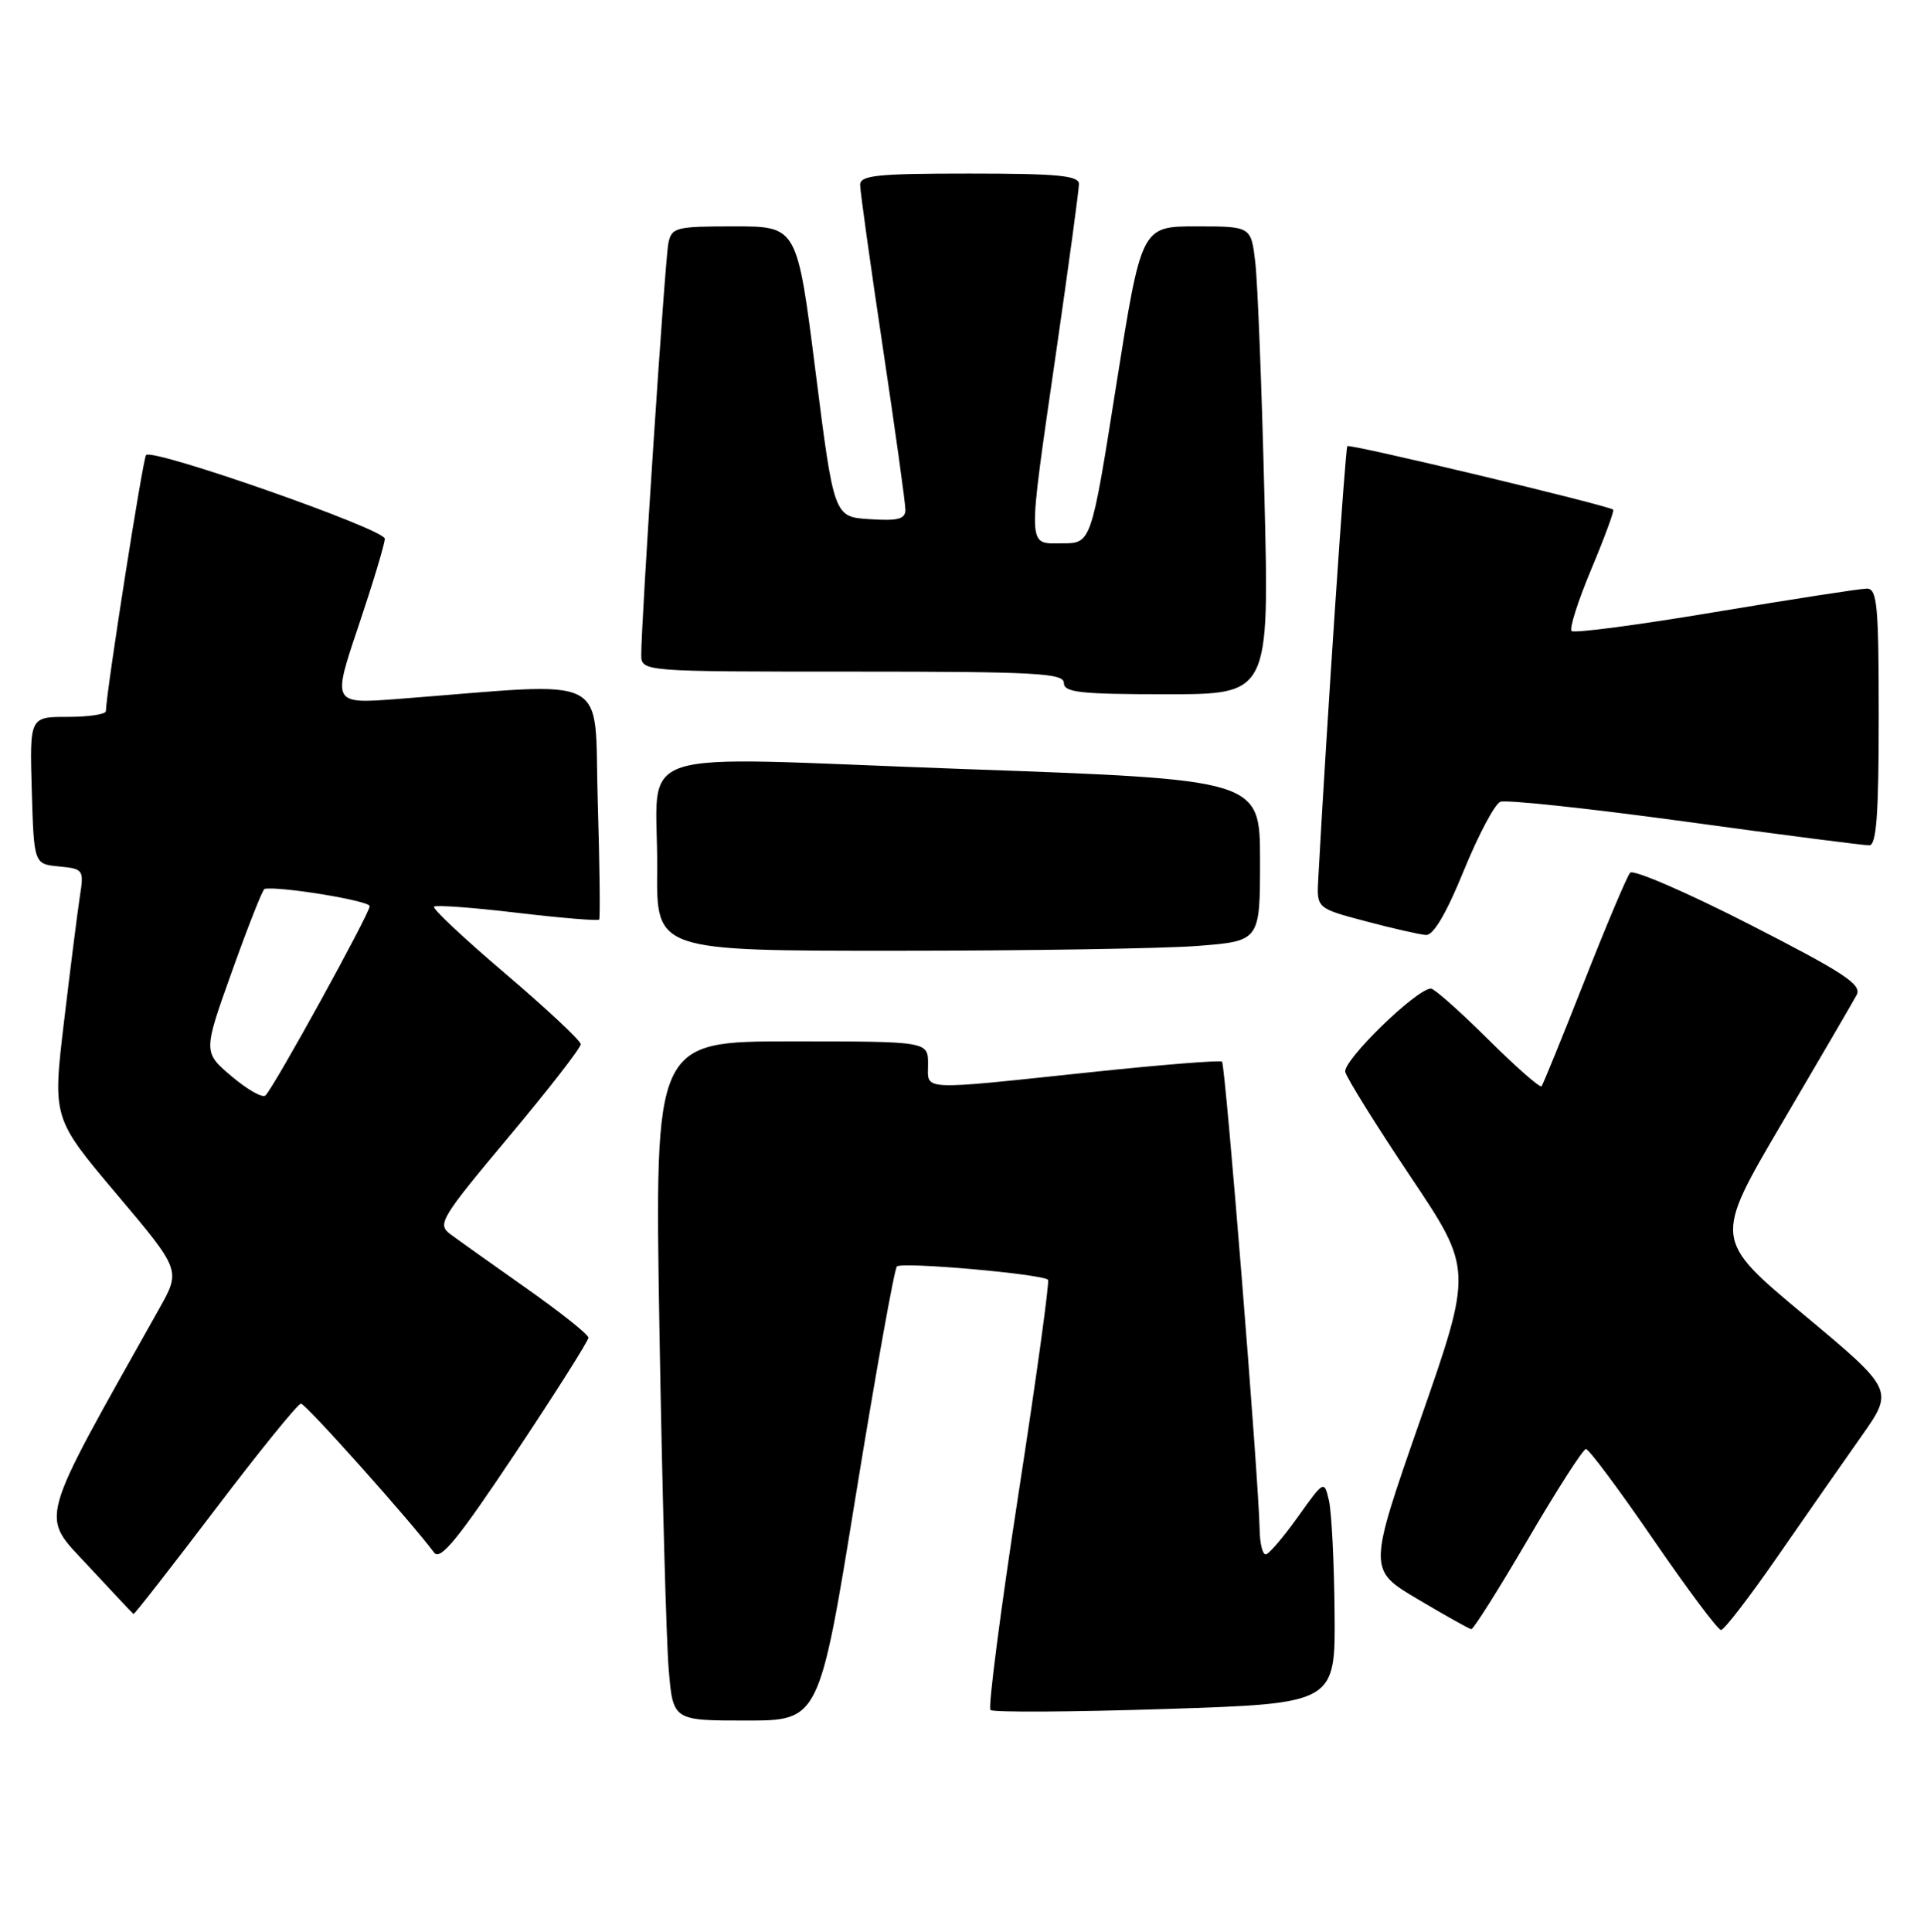 <?xml version="1.0" encoding="UTF-8" standalone="no"?>
<!DOCTYPE svg PUBLIC "-//W3C//DTD SVG 1.1//EN" "http://www.w3.org/Graphics/SVG/1.1/DTD/svg11.dtd" >
<svg xmlns="http://www.w3.org/2000/svg" xmlns:xlink="http://www.w3.org/1999/xlink" version="1.1" viewBox="0 0 255 256">
 <g >
 <path fill="currentColor"
d=" M 113.41 198.25 C 116.07 181.89 118.53 168.20 118.87 167.83 C 119.48 167.18 138.09 168.82 138.90 169.59 C 139.12 169.80 137.36 182.58 134.98 197.98 C 132.61 213.39 130.94 226.27 131.27 226.60 C 131.60 226.93 142.02 226.87 154.43 226.47 C 177.00 225.74 177.00 225.74 176.88 213.62 C 176.82 206.95 176.48 200.29 176.13 198.82 C 175.50 196.15 175.48 196.16 172.00 201.04 C 170.07 203.74 168.16 205.97 167.75 205.98 C 167.34 205.99 166.98 204.54 166.95 202.75 C 166.84 196.17 162.41 141.08 161.96 140.69 C 161.71 140.47 153.85 141.10 144.50 142.09 C 121.53 144.51 123.00 144.58 123.00 141.00 C 123.00 138.00 123.00 138.00 104.88 138.00 C 86.76 138.00 86.76 138.00 87.40 176.25 C 87.76 197.29 88.31 217.54 88.63 221.25 C 89.20 228.00 89.20 228.00 98.89 228.00 C 108.58 228.00 108.58 228.00 113.41 198.25 Z  M 202.50 204.00 C 206.35 197.42 209.81 192.03 210.19 192.02 C 210.58 192.01 214.59 197.40 219.12 204.00 C 223.65 210.60 227.69 216.00 228.10 216.00 C 228.51 216.00 231.89 211.61 235.60 206.25 C 239.31 200.89 244.31 193.73 246.69 190.35 C 251.03 184.20 251.03 184.20 239.07 174.22 C 227.11 164.25 227.11 164.25 236.15 148.87 C 241.12 140.42 245.58 132.76 246.07 131.86 C 246.81 130.48 244.49 128.95 231.88 122.50 C 223.59 118.26 216.47 115.18 216.05 115.65 C 215.64 116.12 212.91 122.58 209.99 130.00 C 207.07 137.43 204.51 143.70 204.31 143.95 C 204.11 144.19 200.91 141.38 197.20 137.70 C 193.49 134.01 190.09 131.00 189.66 131.00 C 187.75 131.00 177.92 140.58 178.30 142.06 C 178.53 142.93 182.42 149.17 186.95 155.93 C 195.19 168.23 195.19 168.23 188.25 188.12 C 181.31 208.02 181.31 208.02 187.91 211.92 C 191.53 214.07 194.72 215.86 195.00 215.89 C 195.28 215.93 198.65 210.58 202.50 204.00 Z  M 28.54 200.00 C 34.38 192.30 39.49 186.00 39.89 186.00 C 40.51 186.00 54.49 201.65 57.54 205.75 C 58.36 206.84 60.72 203.94 68.29 192.58 C 73.63 184.57 77.99 177.67 77.99 177.26 C 77.98 176.84 74.27 173.89 69.74 170.70 C 65.21 167.51 60.67 164.28 59.65 163.52 C 57.93 162.23 58.44 161.39 67.40 150.69 C 72.68 144.39 76.99 138.85 76.97 138.37 C 76.95 137.89 72.47 133.70 67.01 129.05 C 61.54 124.40 57.27 120.39 57.52 120.15 C 57.76 119.90 62.72 120.27 68.54 120.96 C 74.36 121.65 79.25 122.05 79.41 121.86 C 79.56 121.66 79.48 114.57 79.22 106.11 C 78.69 88.92 81.59 90.40 52.77 92.62 C 44.03 93.29 44.03 93.29 47.52 82.95 C 49.43 77.26 51.00 72.06 51.00 71.39 C 51.00 70.13 20.29 59.37 19.36 60.30 C 18.95 60.71 14.12 91.44 14.03 94.25 C 14.01 94.66 11.73 95.00 8.96 95.00 C 3.93 95.00 3.93 95.00 4.21 104.75 C 4.50 114.50 4.50 114.50 7.83 114.82 C 11.06 115.13 11.14 115.25 10.58 118.82 C 10.27 120.84 9.33 128.28 8.49 135.33 C 6.96 148.17 6.96 148.17 15.46 158.24 C 23.97 168.32 23.97 168.32 21.11 173.41 C 4.76 202.53 5.29 200.59 11.66 207.47 C 14.87 210.93 17.59 213.82 17.70 213.88 C 17.81 213.95 22.69 207.70 28.54 200.00 Z  M 158.75 125.35 C 167.00 124.70 167.00 124.70 167.00 114.01 C 167.00 103.31 167.00 103.31 127.75 101.91 C 81.98 100.27 87.25 98.53 87.10 115.25 C 87.00 126.00 87.00 126.00 118.75 125.99 C 136.21 125.99 154.21 125.70 158.75 125.35 Z  M 194.00 115.39 C 195.93 110.66 198.11 106.55 198.85 106.25 C 199.60 105.95 210.62 107.13 223.35 108.87 C 236.08 110.62 247.06 112.03 247.75 112.02 C 248.70 112.01 249.00 107.92 249.00 95.00 C 249.00 80.21 248.80 78.00 247.43 78.00 C 246.56 78.00 237.54 79.40 227.36 81.10 C 217.19 82.81 208.61 83.94 208.29 83.62 C 207.97 83.30 209.15 79.61 210.91 75.41 C 212.67 71.21 213.97 67.67 213.81 67.54 C 213.06 66.95 178.89 58.78 178.57 59.12 C 178.30 59.42 175.83 96.07 174.72 116.43 C 174.50 120.36 174.50 120.36 181.00 122.08 C 184.57 123.03 188.18 123.85 189.00 123.90 C 189.98 123.96 191.72 121.00 194.00 115.39 Z  M 167.58 65.75 C 167.23 51.31 166.68 37.36 166.37 34.75 C 165.81 30.00 165.81 30.00 158.54 30.00 C 151.28 30.00 151.28 30.00 147.95 51.00 C 144.63 72.00 144.63 72.00 140.81 72.00 C 136.08 72.00 136.12 73.34 140.00 46.50 C 141.65 35.09 143.00 25.14 143.00 24.38 C 143.00 23.27 140.17 23.00 128.50 23.00 C 116.26 23.00 114.00 23.23 114.00 24.50 C 114.00 25.33 115.35 35.00 117.00 46.00 C 118.65 57.00 120.00 66.69 120.00 67.55 C 120.00 68.79 119.02 69.05 115.26 68.80 C 110.53 68.50 110.53 68.50 108.09 49.25 C 105.65 30.00 105.65 30.00 97.35 30.00 C 89.53 30.00 89.01 30.13 88.58 32.25 C 88.13 34.47 84.98 82.38 84.99 86.75 C 85.00 89.00 85.00 89.00 113.00 89.00 C 137.22 89.00 141.00 89.20 141.00 90.50 C 141.00 91.76 143.18 92.00 154.62 92.00 C 168.24 92.00 168.24 92.00 167.58 65.75 Z  M 30.71 142.64 C 26.91 139.43 26.91 139.43 30.77 128.65 C 32.89 122.72 34.82 117.83 35.06 117.79 C 37.17 117.42 49.00 119.37 49.00 120.08 C 49.00 121.05 36.35 144.03 35.18 145.17 C 34.81 145.54 32.79 144.40 30.71 142.64 Z "/>
</g>
</svg>
